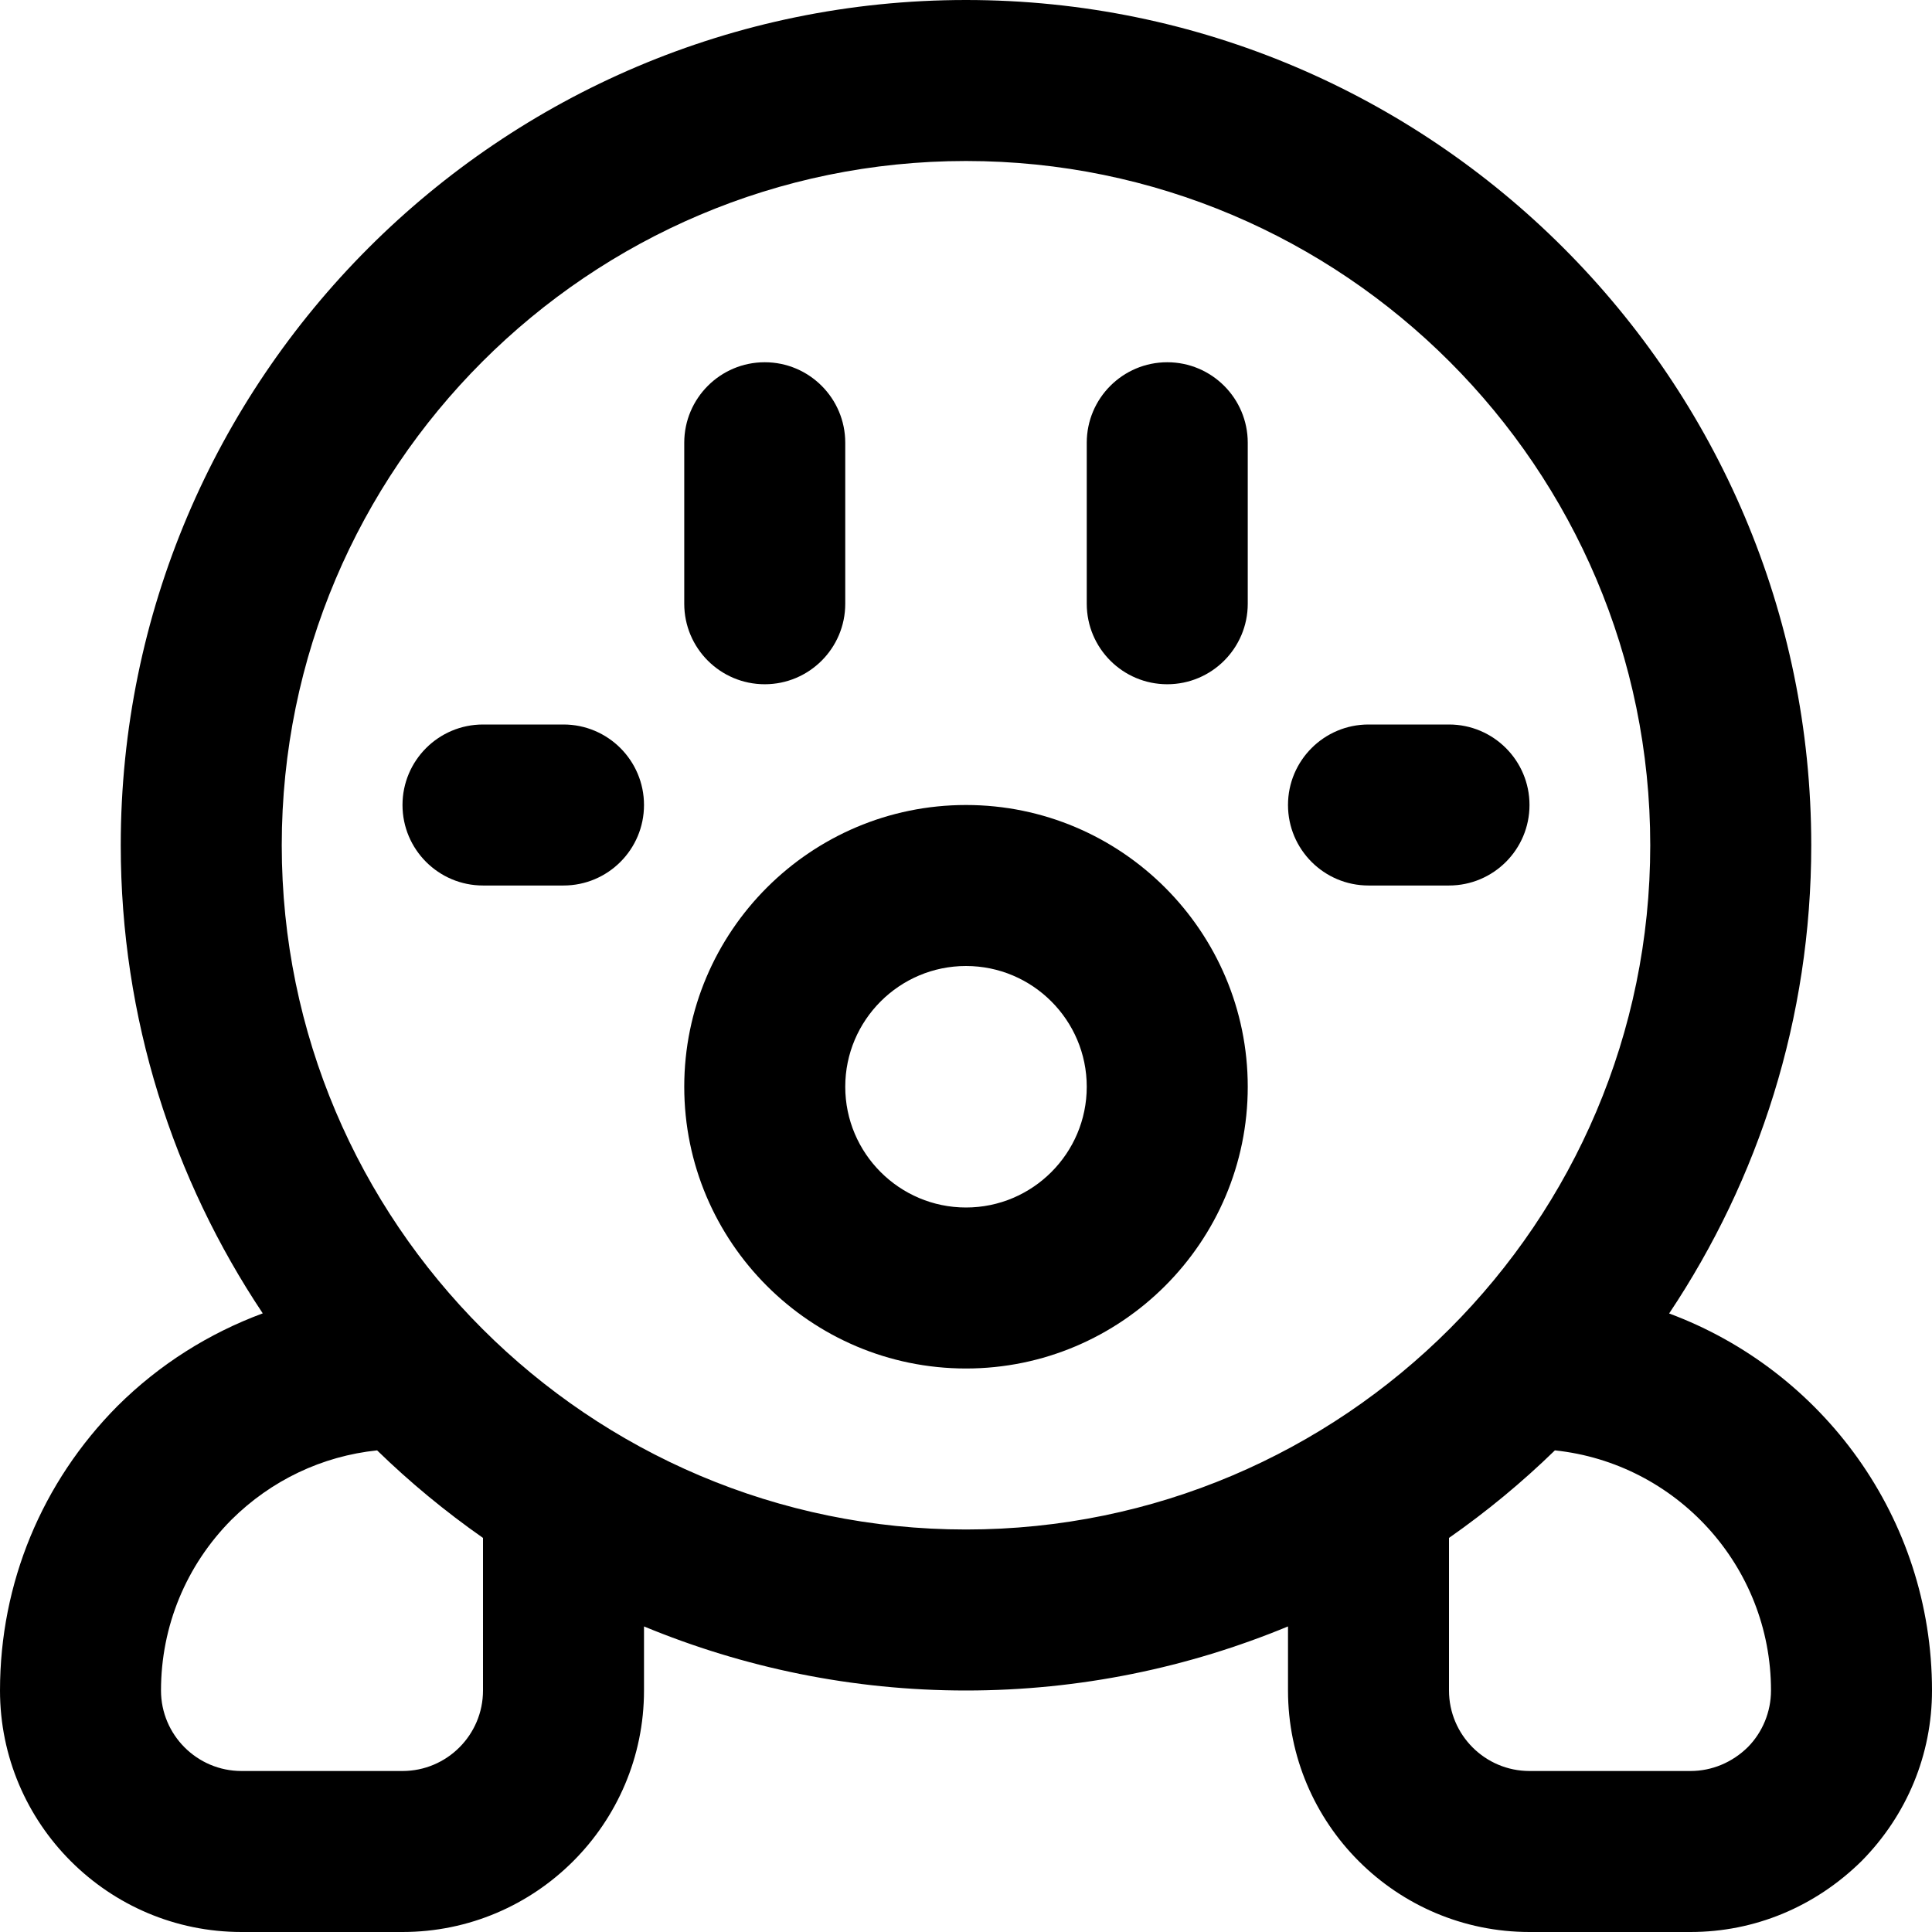 <svg height="384pt" viewBox="0 0 384 384" width="384pt" xmlns="http://www.w3.org/2000/svg"><path d="m331.754 261.062c17.812-26.664 28.246-58.656 28.246-93.062 0-92.641-75.367-168-168-168-92.641 0-168 75.359-168 168 0 34.391 10.426 66.375 28.223 93.039-10.664 3.953-20.504 10.105-28.863 18.41-15.062 15.176-23.359 35.254-23.359 56.551 0 26.473 21.527 48 48 48h32c26.473 0 48-21.527 48-48v-12.734c19.742 8.168 41.344 12.734 64 12.734s44.258-4.566 64-12.734v12.734c0 26.473 21.527 48 48 48h32c12.703 0 24.734-4.961 34.031-14.129 9.008-9.137 13.969-21.16 13.969-33.871 0-34.344-21.793-63.617-52.246-74.938zm-235.754 74.938c0 8.824-7.176 16-16 16h-32c-8.824 0-16-7.176-16-16 0-12.793 5-24.863 13.992-33.93 7.93-7.871 18.062-12.664 28.961-13.797 6.527 6.352 13.566 12.16 21.047 17.398zm-40-168c0-74.992 61.008-136 136-136s136 61.008 136 136-61.008 136-136 136-136-61.008-136-136zm291.414 179.238c-3.117 3.074-7.176 4.762-11.414 4.762h-32c-8.824 0-16-7.176-16-16v-30.328c7.48-5.23 14.527-11.047 21.047-17.398 24.105 2.527 42.953 22.965 42.953 47.727 0 4.246-1.688 8.297-4.586 11.238zm0 0"/><path d="m232 72c-8.832 0-16 7.168-16 16v32c0 8.832 7.168 16 16 16s16-7.168 16-16v-32c0-8.832-7.168-16-16-16zm0 0"/><path d="m112 144h-16c-8.832 0-16 7.168-16 16s7.168 16 16 16h16c8.832 0 16-7.168 16-16s-7.168-16-16-16zm0 0"/><path d="m304 160c0-8.832-7.168-16-16-16h-16c-8.832 0-16 7.168-16 16s7.168 16 16 16h16c8.832 0 16-7.168 16-16zm0 0"/><path d="m152 136c8.832 0 16-7.168 16-16v-32c0-8.832-7.168-16-16-16s-16 7.168-16 16v32c0 8.832 7.168 16 16 16zm0 0"/><path d="m192 160c-30.879 0-56 25.121-56 56s25.121 56 56 56c30.871 0 56-25.121 56-56s-25.129-56-56-56zm0 80c-13.23 0-24-10.77-24-24s10.77-24 24-24 24 10.77 24 24-10.77 24-24 24zm0 0"/></svg>